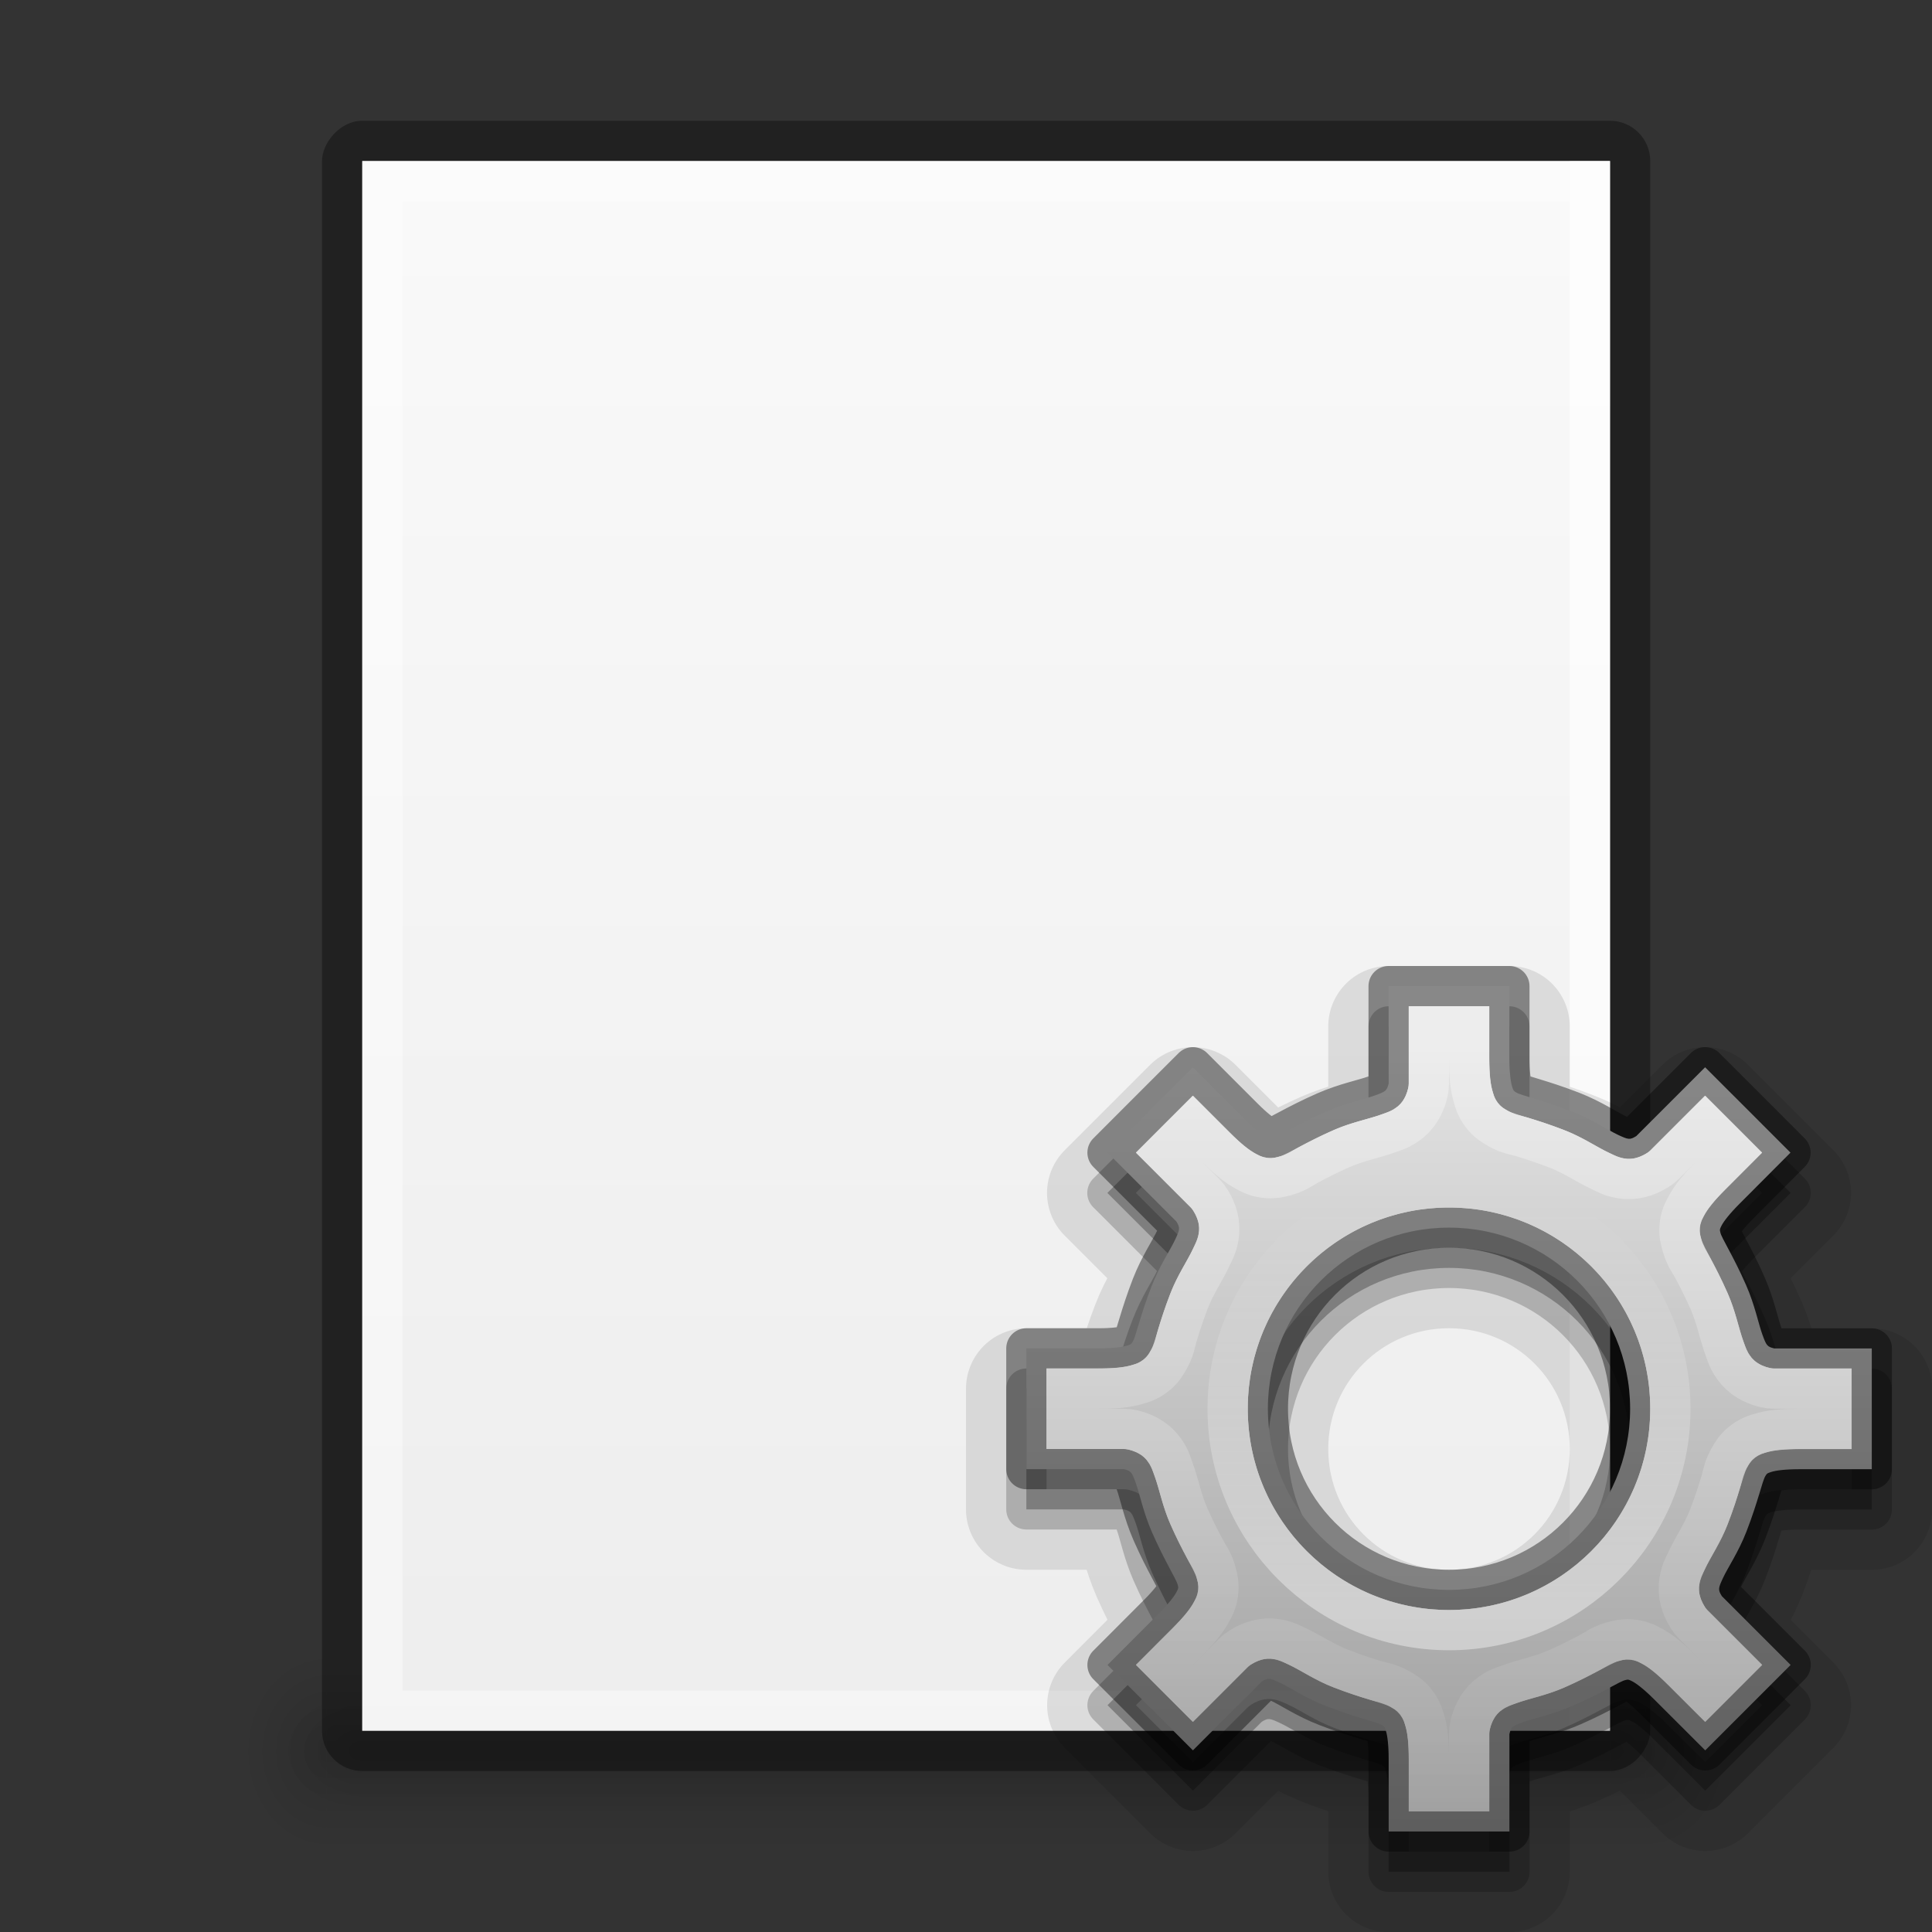 <?xml version="1.0" encoding="UTF-8" standalone="no"?>
<!-- Created with Inkscape (http://www.inkscape.org/) -->

<svg
   xmlns:dc="http://purl.org/dc/elements/1.1/"
   xmlns:cc="http://creativecommons.org/ns#"
   xmlns:rdf="http://www.w3.org/1999/02/22-rdf-syntax-ns#"
   xmlns:svg="http://www.w3.org/2000/svg"
   xmlns="http://www.w3.org/2000/svg"
   xmlns:xlink="http://www.w3.org/1999/xlink"
   xmlns:sodipodi="http://sodipodi.sourceforge.net/DTD/sodipodi-0.dtd"
   xmlns:inkscape="http://www.inkscape.org/namespaces/inkscape"
   version="1.1"
   width="48"
   height="48"
   id="svg3759"
   inkscape:version="0.48.4 r9939"
   sodipodi:docname="document-properties.svg"
   inkscape:export-filename="/home/sam/faba-internet-mail.png"
   inkscape:export-xdpi="90"
   inkscape:export-ydpi="90">
  <rect width="100%" height="100%" fill="#333333" stroke="none"/>
  <sodipodi:namedview
     pagecolor="#ffffff"
     bordercolor="#666666"
     borderopacity="1"
     objecttolerance="10"
     gridtolerance="10"
     guidetolerance="10"
     inkscape:pageopacity="0"
     inkscape:pageshadow="2"
     inkscape:window-width="1364"
     inkscape:window-height="701"
     id="namedview36"
     showgrid="false"
     showborder="false"
     inkscape:zoom="1"
     inkscape:cx="45.372583"
     inkscape:cy="4.125392"
     inkscape:window-x="0"
     inkscape:window-y="28"
     inkscape:window-maximized="1"
     inkscape:current-layer="layer2"
     inkscape:snap-bbox="true"
     inkscape:bbox-paths="true"
     inkscape:bbox-nodes="true"
     inkscape:snap-bbox-edge-midpoints="true"
     inkscape:snap-bbox-midpoints="true"
     showguides="true"
     inkscape:guide-bbox="true"
     inkscape:showpageshadow="true">
    <inkscape:grid
       type="xygrid"
       id="grid3818"
       empspacing="4"
       visible="true"
       enabled="true"
       snapvisiblegridlinesonly="true" />
  </sodipodi:namedview>
  <defs
     id="defs3761">
    <linearGradient
       id="linearGradient4520">
      <stop
         id="stop4522"
         offset="0"
         style="stop-color:#571746;stop-opacity:1;" />
      <stop
         style="stop-color:#8a2c48;stop-opacity:1;"
         offset="0.362"
         id="stop4524" />
      <stop
         id="stop4526"
         offset="1"
         style="stop-color:#af5c25;stop-opacity:1;" />
    </linearGradient>
    <linearGradient
       inkscape:collect="always"
       id="linearGradient4125">
      <stop
         style="stop-color:#000000;stop-opacity:1;"
         offset="0"
         id="stop4127" />
      <stop
         style="stop-color:#000000;stop-opacity:0;"
         offset="1"
         id="stop4129" />
    </linearGradient>
    <linearGradient
       id="linearGradient3810">
      <stop
         style="stop-color:#4cc7e0;stop-opacity:1;"
         offset="0"
         id="stop3812" />
      <stop
         style="stop-color:#2061be;stop-opacity:1;"
         offset="1"
         id="stop3814" />
    </linearGradient>
    <linearGradient
       id="linearGradient4873">
      <stop
         id="stop4875"
         style="stop-color:#ffffff;stop-opacity:1"
         offset="0" />
      <stop
         id="stop4877"
         style="stop-color:#ffffff;stop-opacity:0"
         offset="1" />
    </linearGradient>
    <linearGradient
       inkscape:collect="always"
       xlink:href="#linearGradient4873"
       id="linearGradient3017"
       gradientUnits="userSpaceOnUse"
       gradientTransform="matrix(2.115,0,0,2.115,-107.577,31.427)"
       x1="62.2"
       y1="-12.489"
       x2="62.2"
       y2="-1.462" />
    <linearGradient
       inkscape:collect="always"
       xlink:href="#linearGradient3810"
       id="linearGradient3816"
       x1="4.5"
       y1="24"
       x2="43.5"
       y2="24"
       gradientUnits="userSpaceOnUse"
       gradientTransform="matrix(0,1,-1,0,48,-3e-6)" />
    <linearGradient
       inkscape:collect="always"
       xlink:href="#linearGradient3988"
       id="linearGradient3965"
       gradientUnits="userSpaceOnUse"
       x1="287.72"
       y1="116.261"
       x2="287.72"
       y2="31.773" />
    <linearGradient
       id="linearGradient3988">
      <stop
         style="stop-color:#eeeeec;stop-opacity:1;"
         offset="0"
         id="stop3990" />
      <stop
         style="stop-color:#ffffff;stop-opacity:1;"
         offset="1"
         id="stop3992" />
    </linearGradient>
    <linearGradient
       inkscape:collect="always"
       xlink:href="#linearGradient3810"
       id="linearGradient3882"
       gradientUnits="userSpaceOnUse"
       gradientTransform="matrix(0,1,-1,0,48,-3e-6)"
       x1="4.5"
       y1="24"
       x2="43.5"
       y2="24" />
    <radialGradient
       inkscape:collect="always"
       xlink:href="#linearGradient26113-9-3-1"
       id="radialGradient3755"
       gradientUnits="userSpaceOnUse"
       gradientTransform="matrix(1,0,0,0.37,0,24.512)"
       cx="24.85"
       cy="38.909"
       fx="24.85"
       fy="38.909"
       r="20.203" />
    <linearGradient
       inkscape:collect="always"
       id="linearGradient26113-9-3-1">
      <stop
         style="stop-color: rgb(0, 0, 0); stop-opacity: 1;"
         offset="0"
         id="stop26115-7-7-9" />
      <stop
         style="stop-color: rgb(0, 0, 0); stop-opacity: 0;"
         offset="1"
         id="stop26117-3-7-8" />
    </linearGradient>
    <linearGradient
       inkscape:collect="always"
       id="linearGradient26121-3-8-2">
      <stop
         style="stop-color: rgb(0, 0, 0); stop-opacity: 1;"
         offset="0"
         id="stop26123-4-7-8" />
      <stop
         style="stop-color: rgb(0, 0, 0); stop-opacity: 0;"
         offset="1"
         id="stop26125-3-9-9" />
    </linearGradient>
    <radialGradient
       r="20.203"
       fy="38.909"
       fx="24.85"
       cy="38.909"
       cx="24.85"
       gradientTransform="matrix(1.009,0,0,0.373,-0.211,24.39)"
       gradientUnits="userSpaceOnUse"
       id="radialGradient4274"
       xlink:href="#linearGradient26121-3-8-2"
       inkscape:collect="always" />
    <linearGradient
       inkscape:collect="always"
       xlink:href="#linearGradient4134"
       id="linearGradient4140"
       x1="789"
       y1="256"
       x2="827"
       y2="256"
       gradientUnits="userSpaceOnUse" />
    <linearGradient
       inkscape:collect="always"
       id="linearGradient4134">
      <stop
         style="stop-color:#ffffff;stop-opacity:1;"
         offset="0"
         id="stop4136" />
      <stop
         style="stop-color:#ffffff;stop-opacity:0;"
         offset="1"
         id="stop4138" />
    </linearGradient>
    <clipPath
       clipPathUnits="userSpaceOnUse"
       id="clipPath4130">
      <path
         id="path4132"
         d="M 790.438,237 C 789.626,237 789,237.626 789,238.438 l 0,35.094 c 0,0.812 0.626,1.469 1.438,1.469 l 35.125,0 c 0.812,0 1.438,-0.657 1.438,-1.469 l 0,-35.094 C 827,237.626 826.374,237 825.562,237 l -35.125,0 z"
         style="fill:#ba2222;fill-opacity:1;stroke:none"
         inkscape:connector-curvature="0" />
    </clipPath>
    <linearGradient
       inkscape:collect="always"
       xlink:href="#linearGradient5618"
       id="linearGradient4083"
       x1="-1023.862"
       y1="-808"
       x2="-984.862"
       y2="-808"
       gradientUnits="userSpaceOnUse"
       gradientTransform="translate(980.362,784)" />
    <linearGradient
       id="linearGradient5618">
      <stop
         style="stop-color:#3e3e3e;stop-opacity:1;"
         offset="0"
         id="stop5620" />
      <stop
         style="stop-color:#595959;stop-opacity:1;"
         offset="1"
         id="stop5622" />
    </linearGradient>
    <linearGradient
       id="linearGradient4094">
      <stop
         style="stop-color:#e28192;stop-opacity:1;"
         offset="0"
         id="stop4096" />
      <stop
         id="stop4317"
         offset="0.259"
         style="stop-color:#f7d6c7;stop-opacity:1;" />
      <stop
         style="stop-color:#fffee4;stop-opacity:1;"
         offset="1"
         id="stop4098" />
    </linearGradient>
    <clipPath
       clipPathUnits="userSpaceOnUse"
       id="clipPath14228">
      <rect
         style="color:#bebebe;fill:url(#linearGradient14232);fill-opacity:1;fill-rule:nonzero;stroke:none;stroke-width:0;marker:none;visibility:visible;display:inline;overflow:visible;enable-background:accumulate"
         id="rect14230"
         width="32"
         height="42"
         x="312"
         y="231"
         ry="0" />
    </clipPath>
    <clipPath
       clipPathUnits="userSpaceOnUse"
       id="clipPath3449">
      <rect
         style="color:#bebebe;fill:url(#linearGradient14232);fill-opacity:1;fill-rule:nonzero;stroke:none;stroke-width:0;marker:none;visibility:visible;display:inline;overflow:visible;enable-background:accumulate"
         id="rect3451"
         width="32"
         height="42"
         x="312"
         y="231"
         ry="0" />
    </clipPath>
    <linearGradient
       inkscape:collect="always"
       xlink:href="#linearGradient3988-5"
       id="linearGradient4030"
       x1="304"
       y1="228"
       x2="352"
       y2="228"
       gradientUnits="userSpaceOnUse" />
    <linearGradient
       id="linearGradient3988-5">
      <stop
         style="stop-color:#ededed;stop-opacity:1;"
         offset="0"
         id="stop3990-5" />
      <stop
         style="stop-color:#ffffff;stop-opacity:1;"
         offset="1"
         id="stop3992-0" />
    </linearGradient>
    <clipPath
       clipPathUnits="userSpaceOnUse"
       id="clipPath3457">
      <rect
         style="color:#bebebe;fill:url(#linearGradient14232);fill-opacity:1;fill-rule:nonzero;stroke:none;stroke-width:0;marker:none;visibility:visible;display:inline;overflow:visible;enable-background:accumulate"
         id="rect3459"
         width="32"
         height="42"
         x="312"
         y="231"
         ry="0" />
    </clipPath>
    <clipPath
       clipPathUnits="userSpaceOnUse"
       id="clipPath3461">
      <rect
         style="color:#bebebe;fill:url(#linearGradient14232);fill-opacity:1;fill-rule:nonzero;stroke:none;stroke-width:0;marker:none;visibility:visible;display:inline;overflow:visible;enable-background:accumulate"
         id="rect3463"
         width="32"
         height="42"
         x="312"
         y="231"
         ry="0" />
    </clipPath>
    <linearGradient
       id="outerBackgroundGradient">
      <stop
         style="stop-color:#8c166c;stop-opacity:1;"
         offset="0"
         id="stop3864-8-6" />
      <stop
         id="stop4409"
         offset="0.362"
         style="stop-color:#ca3561;stop-opacity:1;" />
      <stop
         style="stop-color:#f38f4e;stop-opacity:1;"
         offset="1"
         id="stop3866-9-1" />
    </linearGradient>
    <linearGradient
       inkscape:collect="always"
       xlink:href="#linearGradient3988-5"
       id="linearGradient3947"
       gradientUnits="userSpaceOnUse"
       gradientTransform="matrix(0,-0.175,0.175,0,-4,48.2)"
       x1="144"
       y1="280"
       x2="144"
       y2="40" />
    <linearGradient
       inkscape:collect="always"
       xlink:href="#outerBackgroundGradient"
       id="linearGradient3949"
       gradientUnits="userSpaceOnUse"
       gradientTransform="matrix(0,-0.175,0.175,0,-4,1.2)"
       x1="144"
       y1="280"
       x2="144"
       y2="40" />
    <linearGradient
       inkscape:collect="always"
       xlink:href="#linearGradient4094"
       id="linearGradient3951"
       gradientUnits="userSpaceOnUse"
       x1="324"
       y1="260"
       x2="332"
       y2="260" />
    <linearGradient
       inkscape:collect="always"
       xlink:href="#linearGradient3988-5"
       id="linearGradient4117"
       gradientUnits="userSpaceOnUse"
       gradientTransform="matrix(0,-0.175,0.175,0,-4,48.2)"
       x1="144"
       y1="280"
       x2="144"
       y2="40" />
    <radialGradient
       inkscape:collect="always"
       xlink:href="#linearGradient4125"
       id="radialGradient4131"
       cx="23.5"
       cy="40"
       fx="23.5"
       fy="40"
       r="20.5"
       gradientTransform="matrix(1,0,0,0.098,0,36.098)"
       gradientUnits="userSpaceOnUse" />
    <radialGradient
       cx="4.993"
       cy="43.5"
       fx="4.993"
       fy="43.5"
       gradientTransform="matrix(2.004,0,0,1.4,27.988,-17.4)"
       gradientUnits="userSpaceOnUse"
       id="radialGradient9116"
       inkscape:collect="always"
       r="2.5"
       xlink:href="#linearGradient3688" />
    <linearGradient
       id="linearGradient3688"
       inkscape:collect="always">
      <stop
         id="stop3690"
         offset="0"
         style="stop-color:black;stop-opacity:1;" />
      <stop
         id="stop3692"
         offset="1"
         style="stop-color:black;stop-opacity:0;" />
    </linearGradient>
    <radialGradient
       cx="4.993"
       cy="43.5"
       fx="4.993"
       fy="43.5"
       gradientTransform="matrix(2.004,0,0,1.4,-20.012,-104.4)"
       gradientUnits="userSpaceOnUse"
       id="radialGradient9118"
       inkscape:collect="always"
       r="2.5"
       xlink:href="#linearGradient3688" />
    <linearGradient
       gradientUnits="userSpaceOnUse"
       id="linearGradient9120"
       inkscape:collect="always"
       x1="25.058"
       x2="25.058"
       xlink:href="#linearGradient3702"
       y1="47.028"
       y2="39.999" />
    <linearGradient
       id="linearGradient3702">
      <stop
         id="stop3704"
         offset="0"
         style="stop-color:black;stop-opacity:0;" />
      <stop
         id="stop3710"
         offset="0.5"
         style="stop-color:black;stop-opacity:1;" />
      <stop
         id="stop3706"
         offset="1"
         style="stop-color:black;stop-opacity:0;" />
    </linearGradient>
    <linearGradient
       gradientTransform="translate(80,-0.039)"
       gradientUnits="userSpaceOnUse"
       id="linearGradient9122"
       inkscape:collect="always"
       x1="-21.478"
       x2="-21.478"
       xlink:href="#linearGradient6394"
       y1="-0.806"
       y2="18.005" />
    <linearGradient
       id="linearGradient6394"
       inkscape:collect="always">
      <stop
         id="stop6396"
         offset="0"
         style="stop-color:#729fcf;stop-opacity:1" />
      <stop
         id="stop6398"
         offset="1"
         style="stop-color:#ffffff;stop-opacity:1" />
    </linearGradient>
    <linearGradient
       gradientTransform="matrix(1,0,0,2,80,-17.039)"
       gradientUnits="userSpaceOnUse"
       id="linearGradient9124"
       inkscape:collect="always"
       x1="-21.031"
       x2="-21.031"
       xlink:href="#linearGradient6754"
       y1="16.188"
       y2="14.138" />
    <linearGradient
       id="linearGradient6754"
       inkscape:collect="always">
      <stop
         id="stop6756"
         offset="0"
         style="stop-color:#729fcf;stop-opacity:1" />
      <stop
         id="stop6758"
         offset="1"
         style="stop-color:#729fcf;stop-opacity:0" />
    </linearGradient>
    <radialGradient
       cx="-16.484"
       cy="16.061"
       fx="-16.484"
       fy="16.061"
       gradientTransform="matrix(1.439,0,0,1.188,7.181,-2.926)"
       gradientUnits="userSpaceOnUse"
       id="radialGradient9126"
       inkscape:collect="always"
       r="9"
       xlink:href="#linearGradient6794" />
    <linearGradient
       id="linearGradient6794"
       inkscape:collect="always">
      <stop
         id="stop6796"
         offset="0"
         style="stop-color:#ffffff;stop-opacity:1;" />
      <stop
         id="stop6798"
         offset="1"
         style="stop-color:#ffffff;stop-opacity:0;" />
    </linearGradient>
    <radialGradient
       inkscape:collect="always"
       xlink:href="#linearGradient6794"
       id="radialGradient4420"
       gradientUnits="userSpaceOnUse"
       gradientTransform="matrix(1.439,0,0,1.188,7.181,-2.926)"
       cx="-16.484"
       cy="16.061"
       fx="-16.484"
       fy="16.061"
       r="9" />
    <radialGradient
       inkscape:collect="always"
       xlink:href="#linearGradient3688"
       id="radialGradient4438"
       gradientUnits="userSpaceOnUse"
       gradientTransform="matrix(2.004,0,0,1.4,27.988,-17.4)"
       cx="4.993"
       cy="43.5"
       fx="4.993"
       fy="43.5"
       r="2.5" />
    <radialGradient
       inkscape:collect="always"
       xlink:href="#linearGradient3688"
       id="radialGradient4440"
       gradientUnits="userSpaceOnUse"
       gradientTransform="matrix(2.004,0,0,1.4,-20.012,-104.4)"
       cx="4.993"
       cy="43.5"
       fx="4.993"
       fy="43.5"
       r="2.5" />
    <linearGradient
       inkscape:collect="always"
       xlink:href="#linearGradient3702"
       id="linearGradient4442"
       gradientUnits="userSpaceOnUse"
       x1="25.058"
       y1="47.028"
       x2="25.058"
       y2="39.999" />
    <linearGradient
       inkscape:collect="always"
       xlink:href="#linearGradient6394"
       id="linearGradient4444"
       gradientUnits="userSpaceOnUse"
       gradientTransform="translate(80,-0.039)"
       x1="-21.478"
       y1="-0.806"
       x2="-21.478"
       y2="18.005" />
    <linearGradient
       inkscape:collect="always"
       xlink:href="#linearGradient6754"
       id="linearGradient4446"
       gradientUnits="userSpaceOnUse"
       gradientTransform="matrix(1,0,0,2,80,-17.039)"
       x1="-21.031"
       y1="16.188"
       x2="-21.031"
       y2="14.138" />
    <radialGradient
       inkscape:collect="always"
       xlink:href="#linearGradient6794"
       id="radialGradient4448"
       gradientUnits="userSpaceOnUse"
       gradientTransform="matrix(1.439,0,0,1.188,7.181,-2.926)"
       cx="-16.484"
       cy="16.061"
       fx="-16.484"
       fy="16.061"
       r="9" />
    <linearGradient
       inkscape:collect="always"
       xlink:href="#linearGradient6754"
       id="linearGradient4458"
       gradientUnits="userSpaceOnUse"
       gradientTransform="matrix(1,0,0,2,47.965,11.646)"
       x1="-21.031"
       y1="16.188"
       x2="-21.031"
       y2="14.138" />
    <linearGradient
       inkscape:collect="always"
       xlink:href="#outerBackgroundGradient-9"
       id="linearGradient4462"
       gradientUnits="userSpaceOnUse"
       gradientTransform="matrix(1.077,0,0,1.077,55.462,22.12)"
       x1="-21.478"
       y1="-0.806"
       x2="-21.478"
       y2="18.005" />
    <linearGradient
       inkscape:collect="always"
       xlink:href="#outerBackgroundGradient-9"
       id="linearGradient3123"
       gradientUnits="userSpaceOnUse"
       gradientTransform="matrix(0,-0.175,0.175,0,-5,-0.8)"
       x1="144"
       y1="280"
       x2="144"
       y2="40" />
    <linearGradient
       id="outerBackgroundGradient-9">
      <stop
         style="stop-color:#8c166c;stop-opacity:1;"
         offset="0"
         id="stop3864-8-6-6" />
      <stop
         id="stop4409-9"
         offset="0.362"
         style="stop-color:#ca3561;stop-opacity:1;" />
      <stop
         style="stop-color:#f38f4e;stop-opacity:1;"
         offset="1"
         id="stop3866-9-1-1" />
    </linearGradient>
    <linearGradient
       inkscape:collect="always"
       xlink:href="#linearGradient4094-8"
       id="linearGradient3117"
       gradientUnits="userSpaceOnUse"
       x1="324"
       y1="260"
       x2="332"
       y2="260"
       gradientTransform="matrix(0,-1,1,0,-208.375,365.125)" />
    <linearGradient
       id="linearGradient4094-8">
      <stop
         style="stop-color:#e28192;stop-opacity:1;"
         offset="0"
         id="stop4096-0" />
      <stop
         id="stop4317-3"
         offset="0.259"
         style="stop-color:#f7d6c7;stop-opacity:1;" />
      <stop
         style="stop-color:#fffee4;stop-opacity:1;"
         offset="1"
         id="stop4098-7" />
    </linearGradient>
    <linearGradient
       y2="40"
       x2="144"
       y1="280"
       x1="144"
       gradientTransform="matrix(0,-0.175,0.175,0,5.125,-36.425)"
       gradientUnits="userSpaceOnUse"
       id="linearGradient3157"
       xlink:href="#outerBackgroundGradient-9"
       inkscape:collect="always" />
    <linearGradient
       inkscape:collect="always"
       xlink:href="#linearGradient4094-8"
       id="linearGradient4537"
       gradientUnits="userSpaceOnUse"
       gradientTransform="matrix(0,-1,1,0,-208.375,365.125)"
       x1="324"
       y1="260"
       x2="332"
       y2="260" />
    <radialGradient
       inkscape:collect="always"
       xlink:href="#linearGradient3688"
       id="radialGradient4539"
       gradientUnits="userSpaceOnUse"
       gradientTransform="matrix(2.004,0,0,1.4,27.988,-17.4)"
       cx="4.993"
       cy="43.5"
       fx="4.993"
       fy="43.5"
       r="2.5" />
    <radialGradient
       inkscape:collect="always"
       xlink:href="#linearGradient3688"
       id="radialGradient4541"
       gradientUnits="userSpaceOnUse"
       gradientTransform="matrix(2.004,0,0,1.4,-20.012,-104.4)"
       cx="4.993"
       cy="43.5"
       fx="4.993"
       fy="43.5"
       r="2.5" />
    <linearGradient
       inkscape:collect="always"
       xlink:href="#linearGradient3702"
       id="linearGradient4543"
       gradientUnits="userSpaceOnUse"
       x1="25.058"
       y1="47.028"
       x2="25.058"
       y2="39.999" />
    <clipPath
       clipPathUnits="userSpaceOnUse"
       id="clipPath4552">
      <rect
         style="opacity:0.2;fill:#000000;fill-opacity:1;stroke:none"
         id="rect4554"
         width="21.098"
         height="21.098"
         x="42.892"
         y="24.01"
         rx="0" />
    </clipPath>
    <radialGradient
       inkscape:collect="always"
       xlink:href="#linearGradient3688"
       id="radialGradient4798"
       gradientUnits="userSpaceOnUse"
       gradientTransform="matrix(2.004,0,0,1.4,27.988,-17.4)"
       cx="4.993"
       cy="43.5"
       fx="4.993"
       fy="43.5"
       r="2.5" />
    <radialGradient
       inkscape:collect="always"
       xlink:href="#linearGradient3688"
       id="radialGradient4800"
       gradientUnits="userSpaceOnUse"
       gradientTransform="matrix(2.004,0,0,1.4,-20.012,-104.4)"
       cx="4.993"
       cy="43.5"
       fx="4.993"
       fy="43.5"
       r="2.5" />
    <linearGradient
       inkscape:collect="always"
       xlink:href="#linearGradient3702"
       id="linearGradient4802"
       gradientUnits="userSpaceOnUse"
       x1="25.058"
       y1="47.028"
       x2="25.058"
       y2="39.999" />
    <linearGradient
       inkscape:collect="always"
       xlink:href="#outerBackgroundGradient-9"
       id="linearGradient4804"
       gradientUnits="userSpaceOnUse"
       gradientTransform="matrix(1.077,0,0,1.077,55.462,22.12)"
       x1="-21.478"
       y1="-0.806"
       x2="-21.478"
       y2="18.005" />
    <linearGradient
       inkscape:collect="always"
       xlink:href="#linearGradient4094-8"
       id="linearGradient4806"
       gradientUnits="userSpaceOnUse"
       gradientTransform="matrix(0,-1,1,0,-208.375,365.125)"
       x1="324"
       y1="260"
       x2="332"
       y2="260" />
    <linearGradient
       inkscape:collect="always"
       xlink:href="#outerBackgroundGradient-9"
       id="linearGradient4820"
       gradientUnits="userSpaceOnUse"
       gradientTransform="matrix(1.077,0,0,1.077,55.462,22.12)"
       x1="-21.478"
       y1="-0.806"
       x2="-21.478"
       y2="18.005" />
    <radialGradient
       inkscape:collect="always"
       xlink:href="#linearGradient3688"
       id="radialGradient4847"
       gradientUnits="userSpaceOnUse"
       gradientTransform="matrix(2.004,0,0,1.4,27.988,-17.4)"
       cx="4.993"
       cy="43.5"
       fx="4.993"
       fy="43.5"
       r="2.5" />
    <radialGradient
       inkscape:collect="always"
       xlink:href="#linearGradient3688"
       id="radialGradient4849"
       gradientUnits="userSpaceOnUse"
       gradientTransform="matrix(2.004,0,0,1.4,-20.012,-104.4)"
       cx="4.993"
       cy="43.5"
       fx="4.993"
       fy="43.5"
       r="2.5" />
    <linearGradient
       inkscape:collect="always"
       xlink:href="#linearGradient3702"
       id="linearGradient4851"
       gradientUnits="userSpaceOnUse"
       x1="25.058"
       y1="47.028"
       x2="25.058"
       y2="39.999" />
    <linearGradient
       inkscape:collect="always"
       xlink:href="#outerBackgroundGradient-9"
       id="linearGradient4853"
       gradientUnits="userSpaceOnUse"
       gradientTransform="matrix(1.077,0,0,1.077,55.462,22.12)"
       x1="-21.478"
       y1="-0.806"
       x2="-21.478"
       y2="18.005" />
    <linearGradient
       inkscape:collect="always"
       xlink:href="#linearGradient4094-8"
       id="linearGradient4855"
       gradientUnits="userSpaceOnUse"
       gradientTransform="matrix(0,-1,1,0,-208.375,365.125)"
       x1="324"
       y1="260"
       x2="332"
       y2="260" />
    <radialGradient
       inkscape:collect="always"
       xlink:href="#linearGradient4125-8"
       id="radialGradient4131-2"
       cx="23.5"
       cy="40"
       fx="23.5"
       fy="40"
       r="20.5"
       gradientTransform="matrix(1,0,0,0.098,0,36.098)"
       gradientUnits="userSpaceOnUse" />
    <linearGradient
       inkscape:collect="always"
       id="linearGradient4125-8">
      <stop
         style="stop-color:#000000;stop-opacity:1;"
         offset="0"
         id="stop4127-8" />
      <stop
         style="stop-color:#000000;stop-opacity:0;"
         offset="1"
         id="stop4129-3" />
    </linearGradient>
    <radialGradient
       r="20.5"
       fy="40"
       fx="23.5"
       cy="40"
       cx="23.5"
       gradientTransform="matrix(1,0,0,0.098,0,36.098)"
       gradientUnits="userSpaceOnUse"
       id="radialGradient4975"
       xlink:href="#linearGradient4125-8"
       inkscape:collect="always" />
    <linearGradient
       inkscape:collect="always"
       xlink:href="#linearGradient3960"
       id="linearGradient3149"
       gradientUnits="userSpaceOnUse"
       x1="25"
       y1="45"
       x2="25"
       y2="42"
       gradientTransform="matrix(1.057,0,0,1.667,-4.9,-31.5)" />
    <linearGradient
       id="linearGradient3960">
      <stop
         style="stop-color:#000000;stop-opacity:0;"
         offset="0"
         id="stop3962" />
      <stop
         id="stop3970"
         offset="0.5"
         style="stop-color:#000000;stop-opacity:1;" />
      <stop
         style="stop-color:#000000;stop-opacity:0;"
         offset="1"
         id="stop3964" />
    </linearGradient>
    <radialGradient
       inkscape:collect="always"
       xlink:href="#linearGradient3952"
       id="radialGradient3146"
       gradientUnits="userSpaceOnUse"
       gradientTransform="matrix(1.057,0,0,1.25,2.1,-13.375)"
       cx="40"
       cy="43.5"
       fx="40"
       fy="43.5"
       r="2" />
    <linearGradient
       inkscape:collect="always"
       id="linearGradient3952">
      <stop
         style="stop-color:#000000;stop-opacity:1;"
         offset="0"
         id="stop3954" />
      <stop
         style="stop-color:#000000;stop-opacity:0;"
         offset="1"
         id="stop3956" />
    </linearGradient>
    <radialGradient
       inkscape:collect="always"
       xlink:href="#linearGradient3944"
       id="radialGradient3143"
       gradientUnits="userSpaceOnUse"
       gradientTransform="matrix(1.057,0,0,1.25,-4.9,-13.375)"
       cx="9"
       cy="43.5"
       fx="9"
       fy="43.5"
       r="2" />
    <linearGradient
       inkscape:collect="always"
       id="linearGradient3944">
      <stop
         style="stop-color:#000000;stop-opacity:1;"
         offset="0"
         id="stop3946" />
      <stop
         style="stop-color:#000000;stop-opacity:0;"
         offset="1"
         id="stop3948" />
    </linearGradient>
    <linearGradient
       inkscape:collect="always"
       xlink:href="#linearGradient3960"
       id="linearGradient3158"
       gradientUnits="userSpaceOnUse"
       x1="25"
       y1="45"
       x2="25"
       y2="42"
       gradientTransform="translate(-3.5,-2.5)" />
    <linearGradient
       id="linearGradient3124">
      <stop
         style="stop-color:#000000;stop-opacity:0;"
         offset="0"
         id="stop3126" />
      <stop
         id="stop3128"
         offset="0.5"
         style="stop-color:#000000;stop-opacity:1;" />
      <stop
         style="stop-color:#000000;stop-opacity:0;"
         offset="1"
         id="stop3130" />
    </linearGradient>
    <radialGradient
       inkscape:collect="always"
       xlink:href="#linearGradient3952"
       id="radialGradient3155"
       gradientUnits="userSpaceOnUse"
       gradientTransform="matrix(1,0,0,0.75,3.5,8.375)"
       cx="40"
       cy="43.5"
       fx="40"
       fy="43.5"
       r="2" />
    <radialGradient
       inkscape:collect="always"
       xlink:href="#linearGradient3944"
       id="radialGradient3152"
       gradientUnits="userSpaceOnUse"
       gradientTransform="matrix(1,0,0,0.75,-3.5,8.375)"
       cx="9"
       cy="43.5"
       fx="9"
       fy="43.5"
       r="2" />
    <radialGradient
       r="2"
       fy="43.5"
       fx="9"
       cy="43.5"
       cx="9"
       gradientTransform="matrix(1,0,0,0.75,-3.5,8.375)"
       gradientUnits="userSpaceOnUse"
       id="radialGradient3153"
       xlink:href="#linearGradient3944"
       inkscape:collect="always" />
    <linearGradient
       id="linearGradient3904">
      <stop
         id="stop3906"
         offset="0"
         style="stop-color:#104b88;stop-opacity:1;" />
      <stop
         id="stop3908"
         offset="1"
         style="stop-color:#0e7398;stop-opacity:1;" />
    </linearGradient>
    <linearGradient
       y2="9"
       x2="12"
       y1="15"
       x1="12"
       gradientTransform="translate(0.5,0.5)"
       gradientUnits="userSpaceOnUse"
       id="linearGradient3059"
       xlink:href="#linearGradient3886"
       inkscape:collect="always" />
    <linearGradient
       inkscape:collect="always"
       id="linearGradient3886">
      <stop
         style="stop-color:#5097e1;stop-opacity:1;"
         offset="0"
         id="stop3888" />
      <stop
         style="stop-color:#53d0ff;stop-opacity:1"
         offset="1"
         id="stop3890" />
    </linearGradient>
    <radialGradient
       cx="24.837"
       cy="36.421"
       r="15.645"
       fx="24.837"
       fy="36.421"
       id="radialGradient3870"
       xlink:href="#linearGradient8662-7"
       gradientUnits="userSpaceOnUse"
       gradientTransform="matrix(0.53,0,0,-0.353,0.487,37.836)" />
    <linearGradient
       id="linearGradient8662-7">
      <stop
         id="stop8664-0"
         style="stop-color:#000000;stop-opacity:1"
         offset="0" />
      <stop
         id="stop8666-1"
         style="stop-color:#000000;stop-opacity:0"
         offset="1" />
    </linearGradient>
    <linearGradient
       id="linearGradient8662-7-5">
      <stop
         id="stop8664-0-2"
         style="stop-color:#000000;stop-opacity:1"
         offset="0" />
      <stop
         id="stop8666-1-0"
         style="stop-color:#000000;stop-opacity:0"
         offset="1" />
    </linearGradient>
    <radialGradient
       r="15.645"
       fy="36.421"
       fx="24.837"
       cy="36.421"
       cx="24.837"
       gradientTransform="matrix(0.511,0,0,-0.341,23.299,53.078)"
       gradientUnits="userSpaceOnUse"
       id="radialGradient3021-8"
       xlink:href="#linearGradient8662-7-5"
       inkscape:collect="always" />
    <linearGradient
       id="linearGradient4318">
      <stop
         id="stop4320"
         style="stop-color:#000000;stop-opacity:1"
         offset="0" />
      <stop
         id="stop4322"
         style="stop-color:#000000;stop-opacity:0"
         offset="1" />
    </linearGradient>
    <linearGradient
       inkscape:collect="always"
       xlink:href="#linearGradient3886-1"
       id="linearGradient4001-3"
       gradientUnits="userSpaceOnUse"
       gradientTransform="scale(3,3)"
       x1="12"
       y1="15"
       x2="12"
       y2="9" />
    <linearGradient
       inkscape:collect="always"
       id="linearGradient3886-1">
      <stop
         style="stop-color:#5097e1;stop-opacity:1;"
         offset="0"
         id="stop3888-0" />
      <stop
         style="stop-color:#53d0ff;stop-opacity:1"
         offset="1"
         id="stop3890-9" />
    </linearGradient>
    <linearGradient
       inkscape:collect="always"
       xlink:href="#linearGradient3904-5"
       id="linearGradient4015-4"
       x1="26"
       y1="36"
       x2="46"
       y2="36"
       gradientUnits="userSpaceOnUse"
       gradientTransform="matrix(0,-1,1,0,0,72)" />
    <linearGradient
       id="linearGradient3904-5">
      <stop
         id="stop3906-0"
         offset="0"
         style="stop-color:#104b88;stop-opacity:1;" />
      <stop
         id="stop3908-0"
         offset="1"
         style="stop-color:#0e7398;stop-opacity:1;" />
    </linearGradient>
    <radialGradient
       r="15.645"
       fy="36.421"
       fx="24.837"
       cy="36.421"
       cx="24.837"
       gradientTransform="matrix(0.575,0,0,-0.383,21.712,53.963)"
       gradientUnits="userSpaceOnUse"
       id="radialGradient4338"
       xlink:href="#linearGradient8662-7-5"
       inkscape:collect="always" />
    <linearGradient
       inkscape:collect="always"
       xlink:href="#linearGradient3960-7"
       id="linearGradient3997"
       gradientUnits="userSpaceOnUse"
       x1="25"
       y1="45"
       x2="25"
       y2="42" />
    <linearGradient
       id="linearGradient3960-7">
      <stop
         style="stop-color:#000000;stop-opacity:0;"
         offset="0"
         id="stop3962-5" />
      <stop
         id="stop3970-2"
         offset="0.5"
         style="stop-color:#000000;stop-opacity:1;" />
      <stop
         style="stop-color:#000000;stop-opacity:0;"
         offset="1"
         id="stop3964-3" />
    </linearGradient>
    <radialGradient
       inkscape:collect="always"
       xlink:href="#linearGradient3952-6"
       id="radialGradient3999"
       gradientUnits="userSpaceOnUse"
       gradientTransform="matrix(1,0,0,0.75,0,10.875)"
       cx="40"
       cy="43.5"
       fx="40"
       fy="43.5"
       r="2" />
    <linearGradient
       inkscape:collect="always"
       id="linearGradient3952-6">
      <stop
         style="stop-color:#000000;stop-opacity:1;"
         offset="0"
         id="stop3954-4" />
      <stop
         style="stop-color:#000000;stop-opacity:0;"
         offset="1"
         id="stop3956-4" />
    </linearGradient>
    <radialGradient
       inkscape:collect="always"
       xlink:href="#linearGradient3944-4"
       id="radialGradient4001"
       gradientUnits="userSpaceOnUse"
       gradientTransform="matrix(1,0,0,0.75,0,10.875)"
       cx="9"
       cy="43.5"
       fx="9"
       fy="43.5"
       r="2" />
    <linearGradient
       inkscape:collect="always"
       id="linearGradient3944-4">
      <stop
         style="stop-color:#000000;stop-opacity:1;"
         offset="0"
         id="stop3946-3" />
      <stop
         style="stop-color:#000000;stop-opacity:0;"
         offset="1"
         id="stop3948-1" />
    </linearGradient>
    <linearGradient
       inkscape:collect="always"
       xlink:href="#linearGradient3960-7"
       id="linearGradient3968"
       x1="25"
       y1="45"
       x2="25"
       y2="42"
       gradientUnits="userSpaceOnUse" />
    <linearGradient
       id="linearGradient3232">
      <stop
         style="stop-color:#000000;stop-opacity:0;"
         offset="0"
         id="stop3234" />
      <stop
         id="stop3236"
         offset="0.5"
         style="stop-color:#000000;stop-opacity:1;" />
      <stop
         style="stop-color:#000000;stop-opacity:0;"
         offset="1"
         id="stop3238" />
    </linearGradient>
    <radialGradient
       inkscape:collect="always"
       xlink:href="#linearGradient3952-6"
       id="radialGradient3958"
       cx="40"
       cy="43.5"
       fx="40"
       fy="43.5"
       r="2"
       gradientTransform="matrix(1,0,0,0.75,0,10.875)"
       gradientUnits="userSpaceOnUse" />
    <radialGradient
       inkscape:collect="always"
       xlink:href="#linearGradient3944-4"
       id="radialGradient3950"
       cx="9"
       cy="43.5"
       fx="9"
       fy="43.5"
       r="2"
       gradientTransform="matrix(1,0,0,0.75,0,10.875)"
       gradientUnits="userSpaceOnUse" />
    <linearGradient
       inkscape:collect="always"
       xlink:href="#linearGradient3988-5-2"
       id="linearGradient3158-9"
       gradientUnits="userSpaceOnUse"
       gradientTransform="matrix(0.175,0,0,0.175,-1.2,-6)"
       x1="144"
       y1="280"
       x2="144"
       y2="40" />
    <linearGradient
       id="linearGradient3988-5-2">
      <stop
         style="stop-color:#ededed;stop-opacity:1;"
         offset="0"
         id="stop3990-5-4" />
      <stop
         style="stop-color:#fafafa;stop-opacity:1;"
         offset="1"
         id="stop3992-0-9" />
    </linearGradient>
    <radialGradient
       r="2"
       fy="43.5"
       fx="9"
       cy="43.5"
       cx="9"
       gradientTransform="matrix(1,0,0,0.75,0,10.875)"
       gradientUnits="userSpaceOnUse"
       id="radialGradient3272"
       xlink:href="#linearGradient3944-4"
       inkscape:collect="always" />
    <linearGradient
       y2="11"
       x2="21.5"
       y1="11"
       x1="0.5"
       gradientTransform="matrix(0,-1,-1,0,47,47)"
       gradientUnits="userSpaceOnUse"
       id="linearGradient3956"
       xlink:href="#outerBackgroundGradient-4-3"
       inkscape:collect="always" />
    <linearGradient
       id="outerBackgroundGradient-4-3">
      <stop
         style="stop-color:#f0f0f0;stop-opacity:1;"
         offset="0"
         id="stop3864-8-6-6-4" />
      <stop
         style="stop-color:#f9f9f9;stop-opacity:1;"
         offset="1"
         id="stop3866-9-1-7-8" />
    </linearGradient>
    <linearGradient
       x1="71.204"
       y1="15.369"
       x2="71.204"
       y2="40.496"
       id="linearGradient3097"
       xlink:href="#linearGradient3812"
       gradientUnits="userSpaceOnUse"
       gradientTransform="matrix(0.776,0,0,0.776,-19.982,14.386)" />
    <linearGradient
       inkscape:collect="always"
       id="linearGradient3812">
      <stop
         style="stop-color:#ffffff;stop-opacity:1;"
         offset="0"
         id="stop3814-3" />
      <stop
         style="stop-color:#ffffff;stop-opacity:0;"
         offset="1"
         id="stop3816" />
    </linearGradient>
    <linearGradient
       y2="11"
       x2="21.5"
       y1="11"
       x1="0.5"
       gradientTransform="matrix(0,-1,-1,0,47,47)"
       gradientUnits="userSpaceOnUse"
       id="linearGradient3173"
       xlink:href="#outerBackgroundGradient-4-3"
       inkscape:collect="always" />
    <linearGradient
       inkscape:collect="always"
       xlink:href="#outerBackgroundGradient-4"
       id="linearGradient3874"
       gradientUnits="userSpaceOnUse"
       gradientTransform="matrix(0,-1.266,1.266,0,1.869,22.131)"
       x1="0.5"
       y1="8"
       x2="15.5"
       y2="8" />
    <linearGradient
       id="outerBackgroundGradient-4">
      <stop
         style="stop-color:#cfcfcf;stop-opacity:1;"
         offset="0"
         id="stop3864-8-6-6-7" />
      <stop
         style="stop-color:#ebebeb;stop-opacity:1;"
         offset="1"
         id="stop3866-9-1-7" />
    </linearGradient>
    <linearGradient
       inkscape:collect="always"
       xlink:href="#linearGradient7772"
       id="linearGradient7778"
       x1="12"
       y1="24"
       x2="12"
       y2="3"
       gradientUnits="userSpaceOnUse" />
    <linearGradient
       inkscape:collect="always"
       id="linearGradient7772">
      <stop
         style="stop-color:#979797;stop-opacity:1;"
         offset="0"
         id="stop7774" />
      <stop
         style="stop-color:#e3e3e3;stop-opacity:1"
         offset="1"
         id="stop7776" />
    </linearGradient>
    <linearGradient
       inkscape:collect="always"
       xlink:href="#linearGradient7772"
       id="linearGradient7786"
       gradientUnits="userSpaceOnUse"
       x1="12"
       y1="24"
       x2="12"
       y2="3" />
    <linearGradient
       inkscape:collect="always"
       xlink:href="#linearGradient7799"
       id="linearGradient7805"
       x1="12"
       y1="0"
       x2="12"
       y2="24"
       gradientUnits="userSpaceOnUse" />
    <linearGradient
       inkscape:collect="always"
       id="linearGradient7799">
      <stop
         style="stop-color:#ffffff;stop-opacity:1;"
         offset="0"
         id="stop7801" />
      <stop
         style="stop-color:#ffffff;stop-opacity:0;"
         offset="1"
         id="stop7803" />
    </linearGradient>
    <clipPath
       clipPathUnits="userSpaceOnUse"
       id="clipPath7793">
      <path
         id="path7795"
         d="m 11,2 0,1.287 0,0.633 A 0.5,0.5 0 0 1 10.986,4.035 C 10.959,4.153 10.889,4.356 10.732,4.486 10.576,4.616 10.464,4.637 10.33,4.686 9.975,4.815 9.574,4.884 9.133,5.078 8.777,5.235 8.499,5.381 8.285,5.494 8.072,5.608 8.005,5.689 7.73,5.75 7.708,5.755 7.614,5.786 7.473,5.766 7.331,5.745 7.277,5.705 7.219,5.676 7.012,5.57 6.825,5.411 6.545,5.131 L 5.637,4.223 4.93,4.93 4.223,5.637 5.133,6.547 5.578,6.992 a 0.5,0.5 0 0 1 0.07,0.09 C 5.713,7.185 5.808,7.377 5.791,7.58 5.774,7.783 5.709,7.88 5.648,8.01 5.489,8.355 5.254,8.685 5.08,9.133 4.939,9.495 4.845,9.794 4.775,10.025 c -0.07,0.231 -0.059,0.334 -0.211,0.574 -0.012,0.02 -0.056,0.111 -0.172,0.195 -0.116,0.085 -0.179,0.094 -0.24,0.113 C 3.933,10.979 3.686,11 3.289,11 L 2,11 l 0,1 0,1 1.289,0 0.631,0 a 0.5,0.5 0 0 1 0.115,0.014 c 0.118,0.028 0.321,0.098 0.451,0.254 0.13,0.156 0.15,0.268 0.199,0.402 0.13,0.355 0.199,0.756 0.393,1.197 0.156,0.356 0.302,0.634 0.416,0.848 0.114,0.214 0.194,0.28 0.256,0.555 0.005,0.022 0.037,0.115 0.016,0.258 -0.021,0.143 -0.061,0.195 -0.09,0.252 -0.106,0.207 -0.265,0.394 -0.545,0.674 l -0.908,0.91 0.707,0.707 0.707,0.707 0.91,-0.91 0.445,-0.445 a 0.5,0.5 0 0 1 0.09,-0.07 c 0.103,-0.064 0.295,-0.16 0.498,-0.143 0.203,0.017 0.3,0.082 0.43,0.143 0.345,0.16 0.675,0.395 1.123,0.568 0.362,0.141 0.661,0.235 0.893,0.305 0.231,0.07 0.334,0.059 0.574,0.211 0.02,0.012 0.111,0.056 0.195,0.172 0.085,0.116 0.094,0.179 0.113,0.24 C 10.979,20.067 11,20.314 11,20.711 L 11,22 l 1,0 1,0 0,-1.289 0,-0.631 a 0.5,0.5 0 0 1 0.014,-0.115 c 0.028,-0.118 0.098,-0.321 0.254,-0.451 0.156,-0.13 0.268,-0.15 0.402,-0.199 0.355,-0.13 0.756,-0.199 1.197,-0.393 0.356,-0.156 0.634,-0.302 0.848,-0.416 0.214,-0.114 0.28,-0.194 0.555,-0.256 0.022,-0.005 0.115,-0.037 0.258,-0.016 0.143,0.021 0.195,0.061 0.252,0.09 0.207,0.106 0.394,0.265 0.674,0.545 l 0.91,0.908 0.707,-0.707 0.707,-0.707 -0.91,-0.91 -0.445,-0.445 a 0.5,0.5 0 0 1 -0.07,-0.09 c -0.064,-0.103 -0.16,-0.295 -0.143,-0.498 0.017,-0.203 0.082,-0.3 0.143,-0.43 0.16,-0.345 0.395,-0.675 0.568,-1.123 0.141,-0.362 0.235,-0.661 0.305,-0.893 0.07,-0.231 0.059,-0.334 0.211,-0.574 0.012,-0.02 0.056,-0.111 0.172,-0.195 0.116,-0.085 0.179,-0.094 0.24,-0.113 C 20.067,13.021 20.314,13 20.711,13 L 22,13 l 0,-2 -1.289,0 -0.631,0 A 0.5,0.5 0 0 1 19.965,10.986 C 19.847,10.959 19.644,10.889 19.514,10.732 19.384,10.576 19.363,10.464 19.314,10.33 19.185,9.975 19.116,9.574 18.922,9.133 18.765,8.777 18.619,8.499 18.506,8.285 18.392,8.072 18.312,8.004 18.25,7.73 18.246,7.712 18.212,7.628 18.23,7.482 18.249,7.337 18.292,7.281 18.322,7.223 18.428,7.015 18.587,6.827 18.867,6.547 L 19.777,5.637 19.07,4.93 18.363,4.223 17.453,5.133 17.008,5.578 a 0.5,0.5 0 0 1 -0.09,0.07 C 16.815,5.713 16.623,5.808 16.42,5.791 16.217,5.774 16.12,5.709 15.99,5.648 15.645,5.489 15.315,5.254 14.867,5.08 14.505,4.939 14.206,4.844 13.975,4.773 13.743,4.703 13.639,4.714 13.4,4.562 13.381,4.55 13.29,4.507 13.205,4.391 13.12,4.275 13.111,4.209 13.092,4.148 13.021,3.93 13,3.684 13,3.287 L 13,2 12,2 11,2 z m 1,5 c 2.76,0 5,2.24 5,5 0,2.76 -2.24,5 -5,5 C 9.24,17 7,14.76 7,12 7,9.24 9.24,7 12,7 z"
         style="fill:url(#linearGradient7797);fill-opacity:1;stroke:none"
         inkscape:connector-curvature="0" />
    </clipPath>
    <linearGradient
       inkscape:collect="always"
       xlink:href="#linearGradient7799"
       id="linearGradient7821"
       gradientUnits="userSpaceOnUse"
       x1="12"
       y1="7"
       x2="12"
       y2="17" />
    <clipPath
       clipPathUnits="userSpaceOnUse"
       id="clipPath3053">
      <path
         id="path3055"
         d="m 11,2 0,1.287 0,0.633 A 0.5,0.5 0 0 1 10.986,4.035 C 10.959,4.153 10.889,4.356 10.732,4.486 10.576,4.616 10.464,4.637 10.33,4.686 9.975,4.815 9.574,4.884 9.133,5.078 8.777,5.235 8.499,5.381 8.285,5.494 8.072,5.608 8.005,5.689 7.73,5.75 7.708,5.755 7.614,5.786 7.473,5.766 7.331,5.745 7.277,5.705 7.219,5.676 7.012,5.57 6.825,5.411 6.545,5.131 L 5.637,4.223 4.93,4.93 4.223,5.637 5.133,6.547 5.578,6.992 a 0.5,0.5 0 0 1 0.07,0.09 C 5.713,7.185 5.808,7.377 5.791,7.58 5.774,7.783 5.709,7.88 5.648,8.01 5.489,8.355 5.254,8.685 5.08,9.133 4.939,9.495 4.845,9.794 4.775,10.025 c -0.07,0.231 -0.059,0.334 -0.211,0.574 -0.012,0.02 -0.056,0.111 -0.172,0.195 -0.116,0.085 -0.179,0.094 -0.24,0.113 C 3.933,10.979 3.686,11 3.289,11 L 2,11 l 0,1 0,1 1.289,0 0.631,0 a 0.5,0.5 0 0 1 0.115,0.014 c 0.118,0.028 0.321,0.098 0.451,0.254 0.13,0.156 0.15,0.268 0.199,0.402 0.13,0.355 0.199,0.756 0.393,1.197 0.156,0.356 0.302,0.634 0.416,0.848 0.114,0.214 0.194,0.28 0.256,0.555 0.005,0.022 0.037,0.115 0.016,0.258 -0.021,0.143 -0.061,0.195 -0.09,0.252 -0.106,0.207 -0.265,0.394 -0.545,0.674 l -0.908,0.91 0.707,0.707 0.707,0.707 0.91,-0.91 0.445,-0.445 a 0.5,0.5 0 0 1 0.09,-0.07 c 0.103,-0.064 0.295,-0.16 0.498,-0.143 0.203,0.017 0.3,0.082 0.43,0.143 0.345,0.16 0.675,0.395 1.123,0.568 0.362,0.141 0.661,0.235 0.893,0.305 0.231,0.07 0.334,0.059 0.574,0.211 0.02,0.012 0.111,0.056 0.195,0.172 0.085,0.116 0.094,0.179 0.113,0.24 C 10.979,20.067 11,20.314 11,20.711 L 11,22 l 1,0 1,0 0,-1.289 0,-0.631 a 0.5,0.5 0 0 1 0.014,-0.115 c 0.028,-0.118 0.098,-0.321 0.254,-0.451 0.156,-0.13 0.268,-0.15 0.402,-0.199 0.355,-0.13 0.756,-0.199 1.197,-0.393 0.356,-0.156 0.634,-0.302 0.848,-0.416 0.214,-0.114 0.28,-0.194 0.555,-0.256 0.022,-0.005 0.115,-0.037 0.258,-0.016 0.143,0.021 0.195,0.061 0.252,0.09 0.207,0.106 0.394,0.265 0.674,0.545 l 0.91,0.908 0.707,-0.707 0.707,-0.707 -0.91,-0.91 -0.445,-0.445 a 0.5,0.5 0 0 1 -0.07,-0.09 c -0.064,-0.103 -0.16,-0.295 -0.143,-0.498 0.017,-0.203 0.082,-0.3 0.143,-0.43 0.16,-0.345 0.395,-0.675 0.568,-1.123 0.141,-0.362 0.235,-0.661 0.305,-0.893 0.07,-0.231 0.059,-0.334 0.211,-0.574 0.012,-0.02 0.056,-0.111 0.172,-0.195 0.116,-0.085 0.179,-0.094 0.24,-0.113 C 20.067,13.021 20.314,13 20.711,13 L 22,13 l 0,-2 -1.289,0 -0.631,0 A 0.5,0.5 0 0 1 19.965,10.986 C 19.847,10.959 19.644,10.889 19.514,10.732 19.384,10.576 19.363,10.464 19.314,10.33 19.185,9.975 19.116,9.574 18.922,9.133 18.765,8.777 18.619,8.499 18.506,8.285 18.392,8.072 18.312,8.004 18.25,7.73 18.246,7.712 18.212,7.628 18.23,7.482 18.249,7.337 18.292,7.281 18.322,7.223 18.428,7.015 18.587,6.827 18.867,6.547 L 19.777,5.637 19.07,4.93 18.363,4.223 17.453,5.133 17.008,5.578 a 0.5,0.5 0 0 1 -0.09,0.07 C 16.815,5.713 16.623,5.808 16.42,5.791 16.217,5.774 16.12,5.709 15.99,5.648 15.645,5.489 15.315,5.254 14.867,5.08 14.505,4.939 14.206,4.844 13.975,4.773 13.743,4.703 13.639,4.714 13.4,4.562 13.381,4.55 13.29,4.507 13.205,4.391 13.12,4.275 13.111,4.209 13.092,4.148 13.021,3.93 13,3.684 13,3.287 L 13,2 12,2 11,2 z m 1,5 c 2.76,0 5,2.24 5,5 0,2.76 -2.24,5 -5,5 C 9.24,17 7,14.76 7,12 7,9.24 9.24,7 12,7 z"
         style="fill:url(#linearGradient7797);fill-opacity:1;stroke:none"
         inkscape:connector-curvature="0" />
    </clipPath>
    <linearGradient
       y2="17"
       x2="12"
       y1="7"
       x1="12"
       gradientUnits="userSpaceOnUse"
       id="linearGradient3065"
       xlink:href="#linearGradient7799"
       inkscape:collect="always" />
  </defs>
  <g
     inkscape:groupmode="layer"
     id="layer1"
     inkscape:label="Background">
    <g
       id="g3983"
       transform="matrix(1.057,0,0,1.667,-1.4,-29)"
       style="opacity:0.2">
      <rect
         style="opacity:0.6;fill:url(#linearGradient3997);fill-opacity:1;stroke:none"
         id="rect3985"
         width="31"
         height="3"
         x="9"
         y="42" />
      <path
         style="opacity:0.6;fill:url(#radialGradient3999);fill-opacity:1;stroke:none"
         d="m 40,42 0,3 0.5,0 C 41.331,45 42,44.331 42,43.5 42,42.669 41.331,42 40.5,42 L 40,42 z"
         id="path3987"
         inkscape:connector-curvature="0" />
      <path
         style="opacity:0.6;fill:url(#radialGradient3272);fill-opacity:1;stroke:none"
         d="M 8.406,42 C 7.627,42 7,42.627 7,43.406 l 0,0.188 C 7,44.373 7.627,45 8.406,45 L 9,45 9,42 8.406,42 z"
         id="path3989"
         inkscape:connector-curvature="0" />
    </g>
    <g
       transform="translate(-3e-7,-1.2e-6)"
       id="g3978"
       style="opacity:0.2">
      <rect
         y="42"
         x="9"
         height="3"
         width="31"
         id="rect3938"
         style="opacity:0.6;fill:url(#linearGradient3968);fill-opacity:1;stroke:none" />
      <path
         inkscape:connector-curvature="0"
         id="rect3940"
         d="m 40,42 0,3 0.5,0 C 41.331,45 42,44.331 42,43.5 42,42.669 41.331,42 40.5,42 L 40,42 z"
         style="opacity:0.6;fill:url(#radialGradient3958);fill-opacity:1;stroke:none" />
      <path
         inkscape:connector-curvature="0"
         id="rect3942"
         d="M 8.406,42 C 7.627,42 7,42.627 7,43.406 l 0,0.188 C 7,44.373 7.627,45 8.406,45 L 9,45 9,42 8.406,42 z"
         style="opacity:0.6;fill:url(#radialGradient3950);fill-opacity:1;stroke:none" />
    </g>
    <g
       id="g4204"
       transform="matrix(0,1,-1,0,48,-1)">
      <g
         transform="translate(2,-1)"
         id="g4020">
        <rect
           ry="1"
           y="2"
           x="8"
           height="41"
           width="33"
           id="rect3886"
           style="opacity:0.35;color:#bebebe;fill:#000000;fill-opacity:1;fill-rule:nonzero;stroke:none;stroke-width:0;marker:none;visibility:visible;display:inline;overflow:visible;enable-background:accumulate"
           transform="matrix(0,1,1,0,0,0)" />
        <rect
           transform="matrix(0,1,1,0,0,0)"
           style="color:#bebebe;fill:url(#linearGradient3158-9);fill-opacity:1;fill-rule:nonzero;stroke:none;stroke-width:0;marker:none;visibility:visible;display:inline;overflow:visible;enable-background:accumulate"
           id="rect3882"
           width="31"
           height="39"
           x="9"
           y="3"
           ry="0" />
        <path
           id="path3893"
           d="m 3,9 0,31 39,0 0,-31 z m 1,1 37,0 0,29 -37,0 z"
           style="opacity:0.4;fill:#ffffff;fill-opacity:1;stroke:none"
           inkscape:connector-curvature="0"
           sodipodi:nodetypes="cccccccccc" />
        <rect
           style="opacity:0.4;fill:#ffffff;fill-opacity:1;stroke:none"
           id="rect4018"
           width="39"
           height="1"
           x="3"
           y="9" />
      </g>
    </g>
  </g>
  <g
     inkscape:groupmode="layer"
     id="layer2"
     inkscape:label="Symbol"
     style="display:inline">
    <g
       transform="translate(24,-1)"
       id="g3010">
      <path
         style="opacity:0.1;fill:#000000;fill-opacity:1;stroke:#000000;stroke-width:3;stroke-linecap:round;stroke-linejoin:round;stroke-miterlimit:4;stroke-opacity:1;stroke-dasharray:none"
         d="m 10.5,26.5 0,0.5 0,1.287 0,0.633 c -0.043,0.184 -0.078,0.2 -0.342,0.297 -0.273,0.1 -0.727,0.185 -1.227,0.404 -0.744,0.327 -1.168,0.609 -1.311,0.641 -0.071,0.016 -0.07,0.022 -0.174,-0.031 -0.104,-0.053 -0.289,-0.193 -0.549,-0.453 l -1.262,-1.262 -1.061,1.061 -1.061,1.061 1.264,1.264 0.445,0.445 c 0.101,0.161 0.089,0.199 -0.029,0.453 -0.122,0.263 -0.385,0.643 -0.582,1.152 -0.294,0.759 -0.393,1.258 -0.471,1.381 -0.039,0.061 -0.034,0.064 -0.145,0.1 C 3.887,35.467 3.657,35.5 3.289,35.5 L 1.5,35.5 l 0,1.5 0,1.5 1.789,0 0.631,0 c 0.184,0.043 0.2,0.078 0.297,0.342 0.1,0.273 0.185,0.727 0.404,1.227 0.327,0.744 0.609,1.169 0.641,1.311 0.016,0.071 0.022,0.068 -0.031,0.172 -0.053,0.103 -0.193,0.289 -0.453,0.549 l -1.262,1.264 1.061,1.061 1.061,1.061 1.264,-1.264 0.445,-0.445 c 0.161,-0.101 0.199,-0.089 0.453,0.029 0.263,0.122 0.643,0.385 1.152,0.582 0.759,0.294 1.258,0.393 1.381,0.471 0.061,0.039 0.064,0.034 0.1,0.145 0.036,0.111 0.068,0.341 0.068,0.709 l 0,1.789 1.5,0 1.5,0 0,-1.789 0,-0.631 c 0.043,-0.184 0.078,-0.2 0.342,-0.297 0.273,-0.1 0.727,-0.185 1.227,-0.404 0.744,-0.327 1.169,-0.609 1.311,-0.641 0.071,-0.016 0.068,-0.022 0.172,0.031 0.103,0.053 0.289,0.193 0.549,0.453 l 1.264,1.262 1.061,-1.061 1.061,-1.061 -1.264,-1.264 -0.445,-0.445 c -0.101,-0.161 -0.089,-0.199 0.029,-0.453 0.122,-0.263 0.385,-0.643 0.582,-1.152 0.294,-0.759 0.393,-1.258 0.471,-1.381 0.039,-0.061 0.034,-0.064 0.145,-0.1 0.111,-0.036 0.341,-0.068 0.709,-0.068 l 1.789,0 0,-3 -1.789,0 -0.631,0 c -0.184,-0.043 -0.2,-0.078 -0.297,-0.342 -0.1,-0.273 -0.185,-0.727 -0.404,-1.227 -0.327,-0.745 -0.609,-1.168 -0.641,-1.311 -0.016,-0.071 -0.023,-0.069 0.029,-0.172 0.053,-0.103 0.193,-0.289 0.453,-0.549 l 1.264,-1.264 -1.061,-1.061 -1.061,-1.061 -1.264,1.264 -0.445,0.445 c -0.161,0.101 -0.199,0.089 -0.453,-0.029 -0.263,-0.122 -0.643,-0.385 -1.152,-0.582 -0.759,-0.294 -1.258,-0.395 -1.381,-0.473 -0.061,-0.039 -0.064,-0.033 -0.1,-0.145 C 13.533,28.885 13.5,28.655 13.5,28.287 l 0,-1.787 -1.5,0 -1.5,0 z m 1.5,6 c 2.491,0 4.5,2.009 4.5,4.5 0,2.491 -2.009,4.5 -4.5,4.5 -2.491,0 -4.5,-2.009 -4.5,-4.5 0,-2.491 2.009,-4.5 4.5,-4.5 z"
         id="path7924"
         inkscape:connector-curvature="0" />
      <path
         inkscape:connector-curvature="0"
         id="path7807"
         d="m 10.5,26.5 0,0.5 0,1.287 0,0.633 c -0.043,0.184 -0.078,0.2 -0.342,0.297 -0.273,0.1 -0.727,0.185 -1.227,0.404 -0.744,0.327 -1.168,0.609 -1.311,0.641 -0.071,0.016 -0.07,0.022 -0.174,-0.031 -0.104,-0.053 -0.289,-0.193 -0.549,-0.453 l -1.262,-1.262 -1.061,1.061 -1.061,1.061 1.264,1.264 0.445,0.445 c 0.101,0.161 0.089,0.199 -0.029,0.453 -0.122,0.263 -0.385,0.643 -0.582,1.152 -0.294,0.759 -0.393,1.258 -0.471,1.381 -0.039,0.061 -0.034,0.064 -0.145,0.1 C 3.887,35.467 3.657,35.5 3.289,35.5 L 1.5,35.5 l 0,1.5 0,1.5 1.789,0 0.631,0 c 0.184,0.043 0.2,0.078 0.297,0.342 0.1,0.273 0.185,0.727 0.404,1.227 0.327,0.744 0.609,1.169 0.641,1.311 0.016,0.071 0.022,0.068 -0.031,0.172 -0.053,0.103 -0.193,0.289 -0.453,0.549 l -1.262,1.264 1.061,1.061 1.061,1.061 1.264,-1.264 0.445,-0.445 c 0.161,-0.101 0.199,-0.089 0.453,0.029 0.263,0.122 0.643,0.385 1.152,0.582 0.759,0.294 1.258,0.393 1.381,0.471 0.061,0.039 0.064,0.034 0.1,0.145 0.036,0.111 0.068,0.341 0.068,0.709 l 0,1.789 1.5,0 1.5,0 0,-1.789 0,-0.631 c 0.043,-0.184 0.078,-0.2 0.342,-0.297 0.273,-0.1 0.727,-0.185 1.227,-0.404 0.744,-0.327 1.169,-0.609 1.311,-0.641 0.071,-0.016 0.068,-0.022 0.172,0.031 0.103,0.053 0.289,0.193 0.549,0.453 l 1.264,1.262 1.061,-1.061 1.061,-1.061 -1.264,-1.264 -0.445,-0.445 c -0.101,-0.161 -0.089,-0.199 0.029,-0.453 0.122,-0.263 0.385,-0.643 0.582,-1.152 0.294,-0.759 0.393,-1.258 0.471,-1.381 0.039,-0.061 0.034,-0.064 0.145,-0.1 0.111,-0.036 0.341,-0.068 0.709,-0.068 l 1.789,0 0,-3 -1.789,0 -0.631,0 c -0.184,-0.043 -0.2,-0.078 -0.297,-0.342 -0.1,-0.273 -0.185,-0.727 -0.404,-1.227 -0.327,-0.745 -0.609,-1.168 -0.641,-1.311 -0.016,-0.071 -0.023,-0.069 0.029,-0.172 0.053,-0.103 0.193,-0.289 0.453,-0.549 l 1.264,-1.264 -1.061,-1.061 -1.061,-1.061 -1.264,1.264 -0.445,0.445 c -0.161,0.101 -0.199,0.089 -0.453,-0.029 -0.263,-0.122 -0.643,-0.385 -1.152,-0.582 -0.759,-0.294 -1.258,-0.395 -1.381,-0.473 -0.061,-0.039 -0.064,-0.033 -0.1,-0.145 C 13.533,28.885 13.5,28.655 13.5,28.287 l 0,-1.787 -1.5,0 -1.5,0 z m 1.5,6 c 2.491,0 4.5,2.009 4.5,4.5 0,2.491 -2.009,4.5 -4.5,4.5 -2.491,0 -4.5,-2.009 -4.5,-4.5 0,-2.491 2.009,-4.5 4.5,-4.5 z"
         style="opacity:0.2;fill:#000000;fill-opacity:1;stroke:#000000;stroke-width:1;stroke-linecap:round;stroke-linejoin:round;stroke-miterlimit:4;stroke-opacity:1;stroke-dasharray:none" />
      <path
         inkscape:connector-curvature="0"
         id="circle7735"
         transform="translate(0,24)"
         d="m 10.5,1.5 0,0.5 0,1.287 0,0.633 c -0.043,0.184 -0.078,0.2 -0.342,0.297 -0.273,0.1 -0.727,0.185 -1.227,0.404 -0.744,0.327 -1.168,0.609 -1.311,0.641 -0.071,0.016 -0.07,0.022 -0.174,-0.031 C 7.344,5.177 7.158,5.037 6.898,4.777 L 5.637,3.516 4.576,4.576 3.516,5.637 4.779,6.9 5.225,7.346 c 0.101,0.161 0.089,0.199 -0.029,0.453 C 5.073,8.062 4.811,8.442 4.613,8.951 4.319,9.71 4.22,10.21 4.143,10.332 c -0.039,0.061 -0.034,0.064 -0.145,0.1 C 3.887,10.467 3.657,10.5 3.289,10.5 L 1.5,10.5 l 0,1.5 0,1.5 1.789,0 0.631,0 c 0.184,0.043 0.2,0.078 0.297,0.342 0.1,0.273 0.185,0.727 0.404,1.227 0.327,0.744 0.609,1.169 0.641,1.311 0.016,0.071 0.022,0.068 -0.031,0.172 -0.053,0.103 -0.193,0.289 -0.453,0.549 l -1.262,1.264 1.061,1.061 1.061,1.061 1.264,-1.264 0.445,-0.445 c 0.161,-0.101 0.199,-0.089 0.453,0.029 0.263,0.122 0.643,0.385 1.152,0.582 0.759,0.294 1.258,0.393 1.381,0.471 0.061,0.039 0.064,0.034 0.1,0.145 0.036,0.111 0.068,0.341 0.068,0.709 l 0,1.789 1.5,0 1.5,0 0,-1.789 0,-0.631 c 0.043,-0.184 0.078,-0.2 0.342,-0.297 0.273,-0.1 0.727,-0.185 1.227,-0.404 0.744,-0.327 1.169,-0.609 1.311,-0.641 0.071,-0.016 0.068,-0.022 0.172,0.031 0.103,0.053 0.289,0.193 0.549,0.453 l 1.264,1.262 1.061,-1.061 1.061,-1.061 -1.264,-1.264 -0.445,-0.445 c -0.101,-0.161 -0.089,-0.199 0.029,-0.453 0.122,-0.263 0.385,-0.643 0.582,-1.152 0.294,-0.759 0.393,-1.258 0.471,-1.381 0.039,-0.061 0.034,-0.064 0.145,-0.1 0.111,-0.036 0.341,-0.068 0.709,-0.068 l 1.789,0 0,-3 -1.789,0 -0.631,0 c -0.184,-0.043 -0.2,-0.078 -0.297,-0.342 -0.1,-0.273 -0.185,-0.727 -0.404,-1.227 -0.327,-0.745 -0.609,-1.168 -0.641,-1.311 -0.016,-0.071 -0.023,-0.069 0.029,-0.172 0.053,-0.103 0.193,-0.289 0.453,-0.549 L 20.484,5.637 19.424,4.576 18.363,3.516 17.1,4.779 16.654,5.225 c -0.161,0.101 -0.199,0.089 -0.453,-0.029 C 15.938,5.073 15.558,4.811 15.049,4.613 14.29,4.319 13.791,4.219 13.668,4.141 13.607,4.102 13.604,4.107 13.568,3.996 13.533,3.885 13.5,3.655 13.5,3.287 L 13.5,1.5 l -1.5,0 -1.5,0 z m 1.5,6 c 2.491,0 4.5,2.009 4.5,4.5 0,2.491 -2.009,4.5 -4.5,4.5 C 9.509,16.5 7.5,14.491 7.5,12 7.5,9.509 9.509,7.5 12,7.5 z"
         style="fill:url(#linearGradient7778);fill-opacity:1;stroke:none" />
      <path
         inkscape:connector-curvature="0"
         transform="translate(0,24)"
         style="opacity:0.4;fill:none;stroke:#000000;stroke-width:1;stroke-linecap:round;stroke-linejoin:round;stroke-miterlimit:4;stroke-opacity:1;stroke-dasharray:none"
         d="m 10.5,1.5 0,0.5 0,1.287 0,0.633 c -0.043,0.184 -0.078,0.2 -0.342,0.297 -0.273,0.1 -0.727,0.185 -1.227,0.404 -0.744,0.327 -1.168,0.609 -1.311,0.641 -0.071,0.016 -0.07,0.022 -0.174,-0.031 C 7.344,5.177 7.158,5.037 6.898,4.777 L 5.637,3.516 4.576,4.576 3.516,5.637 4.779,6.9 5.225,7.346 c 0.101,0.161 0.089,0.199 -0.029,0.453 C 5.073,8.062 4.811,8.442 4.613,8.951 4.319,9.71 4.22,10.21 4.143,10.332 c -0.039,0.061 -0.034,0.064 -0.145,0.1 C 3.887,10.467 3.657,10.5 3.289,10.5 L 1.5,10.5 l 0,1.5 0,1.5 1.789,0 0.631,0 c 0.184,0.043 0.2,0.078 0.297,0.342 0.1,0.273 0.185,0.727 0.404,1.227 0.327,0.744 0.609,1.169 0.641,1.311 0.016,0.071 0.022,0.068 -0.031,0.172 -0.053,0.103 -0.193,0.289 -0.453,0.549 l -1.262,1.264 1.061,1.061 1.061,1.061 1.264,-1.264 0.445,-0.445 c 0.161,-0.101 0.199,-0.089 0.453,0.029 0.263,0.122 0.643,0.385 1.152,0.582 0.759,0.294 1.258,0.393 1.381,0.471 0.061,0.039 0.064,0.034 0.1,0.145 0.036,0.111 0.068,0.341 0.068,0.709 l 0,1.789 1.5,0 1.5,0 0,-1.789 0,-0.631 c 0.043,-0.184 0.078,-0.2 0.342,-0.297 0.273,-0.1 0.727,-0.185 1.227,-0.404 0.744,-0.327 1.169,-0.609 1.311,-0.641 0.071,-0.016 0.068,-0.022 0.172,0.031 0.103,0.053 0.289,0.193 0.549,0.453 l 1.264,1.262 1.061,-1.061 1.061,-1.061 -1.264,-1.264 -0.445,-0.445 c -0.101,-0.161 -0.089,-0.199 0.029,-0.453 0.122,-0.263 0.385,-0.643 0.582,-1.152 0.294,-0.759 0.393,-1.258 0.471,-1.381 0.039,-0.061 0.034,-0.064 0.145,-0.1 0.111,-0.036 0.341,-0.068 0.709,-0.068 l 1.789,0 0,-3 -1.789,0 -0.631,0 c -0.184,-0.043 -0.2,-0.078 -0.297,-0.342 -0.1,-0.273 -0.185,-0.727 -0.404,-1.227 -0.327,-0.745 -0.609,-1.168 -0.641,-1.311 -0.016,-0.071 -0.023,-0.069 0.029,-0.172 0.053,-0.103 0.193,-0.289 0.453,-0.549 L 20.484,5.637 19.424,4.576 18.363,3.516 17.1,4.779 16.654,5.225 c -0.161,0.101 -0.199,0.089 -0.453,-0.029 C 15.938,5.073 15.558,4.811 15.049,4.613 14.29,4.319 13.791,4.219 13.668,4.141 13.607,4.102 13.604,4.107 13.568,3.996 13.533,3.885 13.5,3.655 13.5,3.287 L 13.5,1.5 l -1.5,0 -1.5,0 z m 1.5,6 c 2.491,0 4.5,2.009 4.5,4.5 0,2.491 -2.009,4.5 -4.5,4.5 C 9.509,16.5 7.5,14.491 7.5,12 7.5,9.509 9.509,7.5 12,7.5 z"
         id="path7770" />
      <path
         inkscape:connector-curvature="0"
         id="path7780"
         transform="translate(0,24)"
         d="m 11,2 0,1.287 0,0.633 A 0.5,0.5 0 0 1 10.986,4.035 C 10.959,4.153 10.889,4.356 10.732,4.486 10.576,4.616 10.464,4.637 10.33,4.686 9.975,4.815 9.574,4.884 9.133,5.078 8.777,5.235 8.499,5.381 8.285,5.494 8.072,5.608 8.005,5.689 7.73,5.75 7.708,5.755 7.614,5.786 7.473,5.766 7.331,5.745 7.277,5.705 7.219,5.676 7.012,5.57 6.825,5.411 6.545,5.131 L 5.637,4.223 4.93,4.93 4.223,5.637 5.133,6.547 5.578,6.992 a 0.5,0.5 0 0 1 0.07,0.09 C 5.713,7.185 5.808,7.377 5.791,7.58 5.774,7.783 5.709,7.88 5.648,8.01 5.489,8.355 5.254,8.685 5.08,9.133 4.939,9.495 4.845,9.794 4.775,10.025 c -0.07,0.231 -0.059,0.334 -0.211,0.574 -0.012,0.02 -0.056,0.111 -0.172,0.195 -0.116,0.085 -0.179,0.094 -0.24,0.113 C 3.933,10.979 3.686,11 3.289,11 L 2,11 l 0,1 0,1 1.289,0 0.631,0 a 0.5,0.5 0 0 1 0.115,0.014 c 0.118,0.028 0.321,0.098 0.451,0.254 0.13,0.156 0.15,0.268 0.199,0.402 0.13,0.355 0.199,0.756 0.393,1.197 0.156,0.356 0.302,0.634 0.416,0.848 0.114,0.214 0.194,0.28 0.256,0.555 0.005,0.022 0.037,0.115 0.016,0.258 -0.021,0.143 -0.061,0.195 -0.09,0.252 -0.106,0.207 -0.265,0.394 -0.545,0.674 l -0.908,0.91 0.707,0.707 0.707,0.707 0.91,-0.91 0.445,-0.445 a 0.5,0.5 0 0 1 0.09,-0.07 c 0.103,-0.064 0.295,-0.16 0.498,-0.143 0.203,0.017 0.3,0.082 0.43,0.143 0.345,0.16 0.675,0.395 1.123,0.568 0.362,0.141 0.661,0.235 0.893,0.305 0.231,0.07 0.334,0.059 0.574,0.211 0.02,0.012 0.111,0.056 0.195,0.172 0.085,0.116 0.094,0.179 0.113,0.24 C 10.979,20.067 11,20.314 11,20.711 L 11,22 l 1,0 1,0 0,-1.289 0,-0.631 a 0.5,0.5 0 0 1 0.014,-0.115 c 0.028,-0.118 0.098,-0.321 0.254,-0.451 0.156,-0.13 0.268,-0.15 0.402,-0.199 0.355,-0.13 0.756,-0.199 1.197,-0.393 0.356,-0.156 0.634,-0.302 0.848,-0.416 0.214,-0.114 0.28,-0.194 0.555,-0.256 0.022,-0.005 0.115,-0.037 0.258,-0.016 0.143,0.021 0.195,0.061 0.252,0.09 0.207,0.106 0.394,0.265 0.674,0.545 l 0.91,0.908 0.707,-0.707 0.707,-0.707 -0.91,-0.91 -0.445,-0.445 a 0.5,0.5 0 0 1 -0.07,-0.09 c -0.064,-0.103 -0.16,-0.295 -0.143,-0.498 0.017,-0.203 0.082,-0.3 0.143,-0.43 0.16,-0.345 0.395,-0.675 0.568,-1.123 0.141,-0.362 0.235,-0.661 0.305,-0.893 0.07,-0.231 0.059,-0.334 0.211,-0.574 0.012,-0.02 0.056,-0.111 0.172,-0.195 0.116,-0.085 0.179,-0.094 0.24,-0.113 C 20.067,13.021 20.314,13 20.711,13 L 22,13 l 0,-2 -1.289,0 -0.631,0 A 0.5,0.5 0 0 1 19.965,10.986 C 19.847,10.959 19.644,10.889 19.514,10.732 19.384,10.576 19.363,10.464 19.314,10.33 19.185,9.975 19.116,9.574 18.922,9.133 18.765,8.777 18.619,8.499 18.506,8.285 18.392,8.072 18.312,8.004 18.25,7.73 18.246,7.712 18.212,7.628 18.23,7.482 18.249,7.337 18.292,7.281 18.322,7.223 18.428,7.015 18.587,6.827 18.867,6.547 L 19.777,5.637 19.07,4.93 18.363,4.223 17.453,5.133 17.008,5.578 a 0.5,0.5 0 0 1 -0.09,0.07 C 16.815,5.713 16.623,5.808 16.42,5.791 16.217,5.774 16.12,5.709 15.99,5.648 15.645,5.489 15.315,5.254 14.867,5.08 14.505,4.939 14.206,4.844 13.975,4.773 13.743,4.703 13.639,4.714 13.4,4.562 13.381,4.55 13.29,4.507 13.205,4.391 13.12,4.275 13.111,4.209 13.092,4.148 13.021,3.93 13,3.684 13,3.287 L 13,2 12,2 11,2 z m 1,5 c 2.76,0 5,2.24 5,5 0,2.76 -2.24,5 -5,5 C 9.24,17 7,14.76 7,12 7,9.24 9.24,7 12,7 z"
         style="fill:url(#linearGradient7786);fill-opacity:1;stroke:none" />
      <path
         sodipodi:nodetypes="ccccccsscscsccccccsssscscsccccccssssssscccccccsssscscsccccccccsscscccccccccssccscscccccccsscscsccccccccsscscsccc"
         inkscape:connector-curvature="0"
         clip-path="url(#clipPath7793)"
         style="opacity:0.4;fill:none;stroke:url(#linearGradient7805);stroke-width:2;stroke-linecap:round;stroke-linejoin:round;stroke-miterlimit:4;stroke-opacity:1;stroke-dasharray:none"
         d="m 11,2 0,1.287 0,0.633 c -7e-5,0.039 -0.005,0.077 -0.014,0.115 -0.028,0.118 -0.098,0.321 -0.254,0.451 C 10.576,4.616 10.464,4.637 10.33,4.686 9.975,4.815 9.574,4.884 9.133,5.078 8.777,5.235 8.499,5.381 8.285,5.494 8.072,5.608 8.005,5.689 7.73,5.75 7.708,5.755 7.614,5.786 7.473,5.766 7.331,5.745 7.277,5.705 7.219,5.676 7.012,5.57 6.825,5.411 6.545,5.131 L 5.637,4.223 4.93,4.93 4.223,5.637 5.133,6.547 5.578,6.992 c 0.027,0.027 0.05,0.057 0.07,0.09 C 5.713,7.185 5.808,7.377 5.791,7.58 5.774,7.783 5.709,7.88 5.648,8.01 5.489,8.355 5.254,8.685 5.08,9.133 4.939,9.495 4.845,9.794 4.775,10.025 c -0.07,0.231 -0.059,0.334 -0.211,0.574 -0.012,0.02 -0.056,0.111 -0.172,0.195 -0.116,0.085 -0.179,0.094 -0.24,0.113 C 3.933,10.979 3.686,11 3.289,11 L 2,11 l 0,1 0,1 1.289,0 0.631,0 c 0.039,7e-5 0.077,0.005 0.115,0.014 0.118,0.028 0.321,0.098 0.451,0.254 0.13,0.156 0.15,0.268 0.199,0.402 0.13,0.355 0.199,0.756 0.393,1.197 0.156,0.356 0.302,0.634 0.416,0.848 0.114,0.214 0.194,0.28 0.256,0.555 0.005,0.022 0.037,0.115 0.016,0.258 -0.021,0.143 -0.061,0.195 -0.09,0.252 -0.106,0.207 -0.265,0.394 -0.545,0.674 l -0.908,0.91 0.707,0.707 0.707,0.707 0.91,-0.91 0.445,-0.445 c 0.027,-0.027 0.057,-0.05 0.09,-0.07 0.103,-0.064 0.295,-0.16 0.498,-0.143 0.203,0.017 0.3,0.082 0.43,0.143 0.345,0.16 0.675,0.395 1.123,0.568 0.362,0.141 0.661,0.235 0.893,0.305 0.231,0.07 0.334,0.059 0.574,0.211 0.02,0.012 0.111,0.056 0.195,0.172 0.085,0.116 0.094,0.179 0.113,0.24 C 10.979,20.067 11,20.314 11,20.711 L 11,22 l 1,0 1,0 0,-1.289 0,-0.631 c 7e-5,-0.039 0.005,-0.077 0.014,-0.115 0.028,-0.118 0.098,-0.321 0.254,-0.451 0.156,-0.13 0.268,-0.15 0.402,-0.199 0.355,-0.13 0.756,-0.199 1.197,-0.393 0.356,-0.156 0.634,-0.302 0.848,-0.416 0.214,-0.114 0.28,-0.194 0.555,-0.256 0.022,-0.005 0.115,-0.037 0.258,-0.016 0.143,0.021 0.195,0.061 0.252,0.09 0.207,0.106 0.394,0.265 0.674,0.545 l 0.91,0.908 0.707,-0.707 0.707,-0.707 -0.91,-0.91 -0.445,-0.445 c -0.027,-0.027 -0.05,-0.057 -0.07,-0.09 -0.064,-0.103 -0.16,-0.295 -0.143,-0.498 0.017,-0.203 0.082,-0.3 0.143,-0.43 0.16,-0.345 0.395,-0.675 0.568,-1.123 0.141,-0.362 0.235,-0.661 0.305,-0.893 0.07,-0.231 0.059,-0.334 0.211,-0.574 0.012,-0.02 0.056,-0.111 0.172,-0.195 0.116,-0.085 0.179,-0.094 0.24,-0.113 C 20.067,13.021 20.314,13 20.711,13 L 22,13 l 0,-2 -1.289,0 -0.631,0 c -0.039,-7e-5 -0.077,-0.005 -0.115,-0.014 C 19.847,10.959 19.644,10.889 19.514,10.732 19.384,10.576 19.363,10.464 19.314,10.33 19.185,9.975 19.116,9.574 18.922,9.133 18.765,8.777 18.619,8.499 18.506,8.285 18.392,8.072 18.312,8.004 18.25,7.73 18.246,7.712 18.212,7.628 18.23,7.482 18.249,7.337 18.292,7.281 18.322,7.223 18.428,7.015 18.587,6.827 18.867,6.547 L 19.777,5.637 19.07,4.93 18.363,4.223 17.453,5.133 17.008,5.578 c -0.027,0.027 -0.057,0.05 -0.09,0.07 -0.103,0.064 -0.295,0.16 -0.498,0.143 C 16.217,5.774 16.12,5.709 15.99,5.648 15.645,5.489 15.315,5.254 14.867,5.08 14.505,4.939 14.206,4.844 13.975,4.773 13.743,4.703 13.639,4.714 13.4,4.562 13.381,4.55 13.29,4.507 13.205,4.391 13.12,4.275 13.111,4.209 13.092,4.148 13.021,3.93 13,3.684 13,3.287 L 13,2 12,2 z"
         transform="translate(0,24)"
         id="path7789" />
      <path
         sodipodi:nodetypes="sssss"
         inkscape:connector-curvature="0"
         id="path7819"
         transform="matrix(1,0,0,-1,0,48)"
         d="m 12,7 c 2.76,0 5,2.24 5,5 0,2.76 -2.24,5 -5,5 C 9.24,17 7,14.76 7,12 7,9.24 9.24,7 12,7 z"
         style="opacity:0.4;fill:none;stroke:url(#linearGradient3065);stroke-width:2;stroke-linecap:round;stroke-linejoin:round;stroke-miterlimit:4;stroke-opacity:1;stroke-dasharray:none"
         clip-path="url(#clipPath7793)" />
    </g>
  </g>
  <path
     inkscape:connector-curvature="0"
     id="path3204"
     d="m 33,27 0,6 -6,0 0,6 6,0 0,6 6,0 0,-6 6,0 0,-6 -6,0 0,-6 -6,0 z"
     style="fill:none;fill-opacity:1;stroke:none;display:inline" />
</svg>
